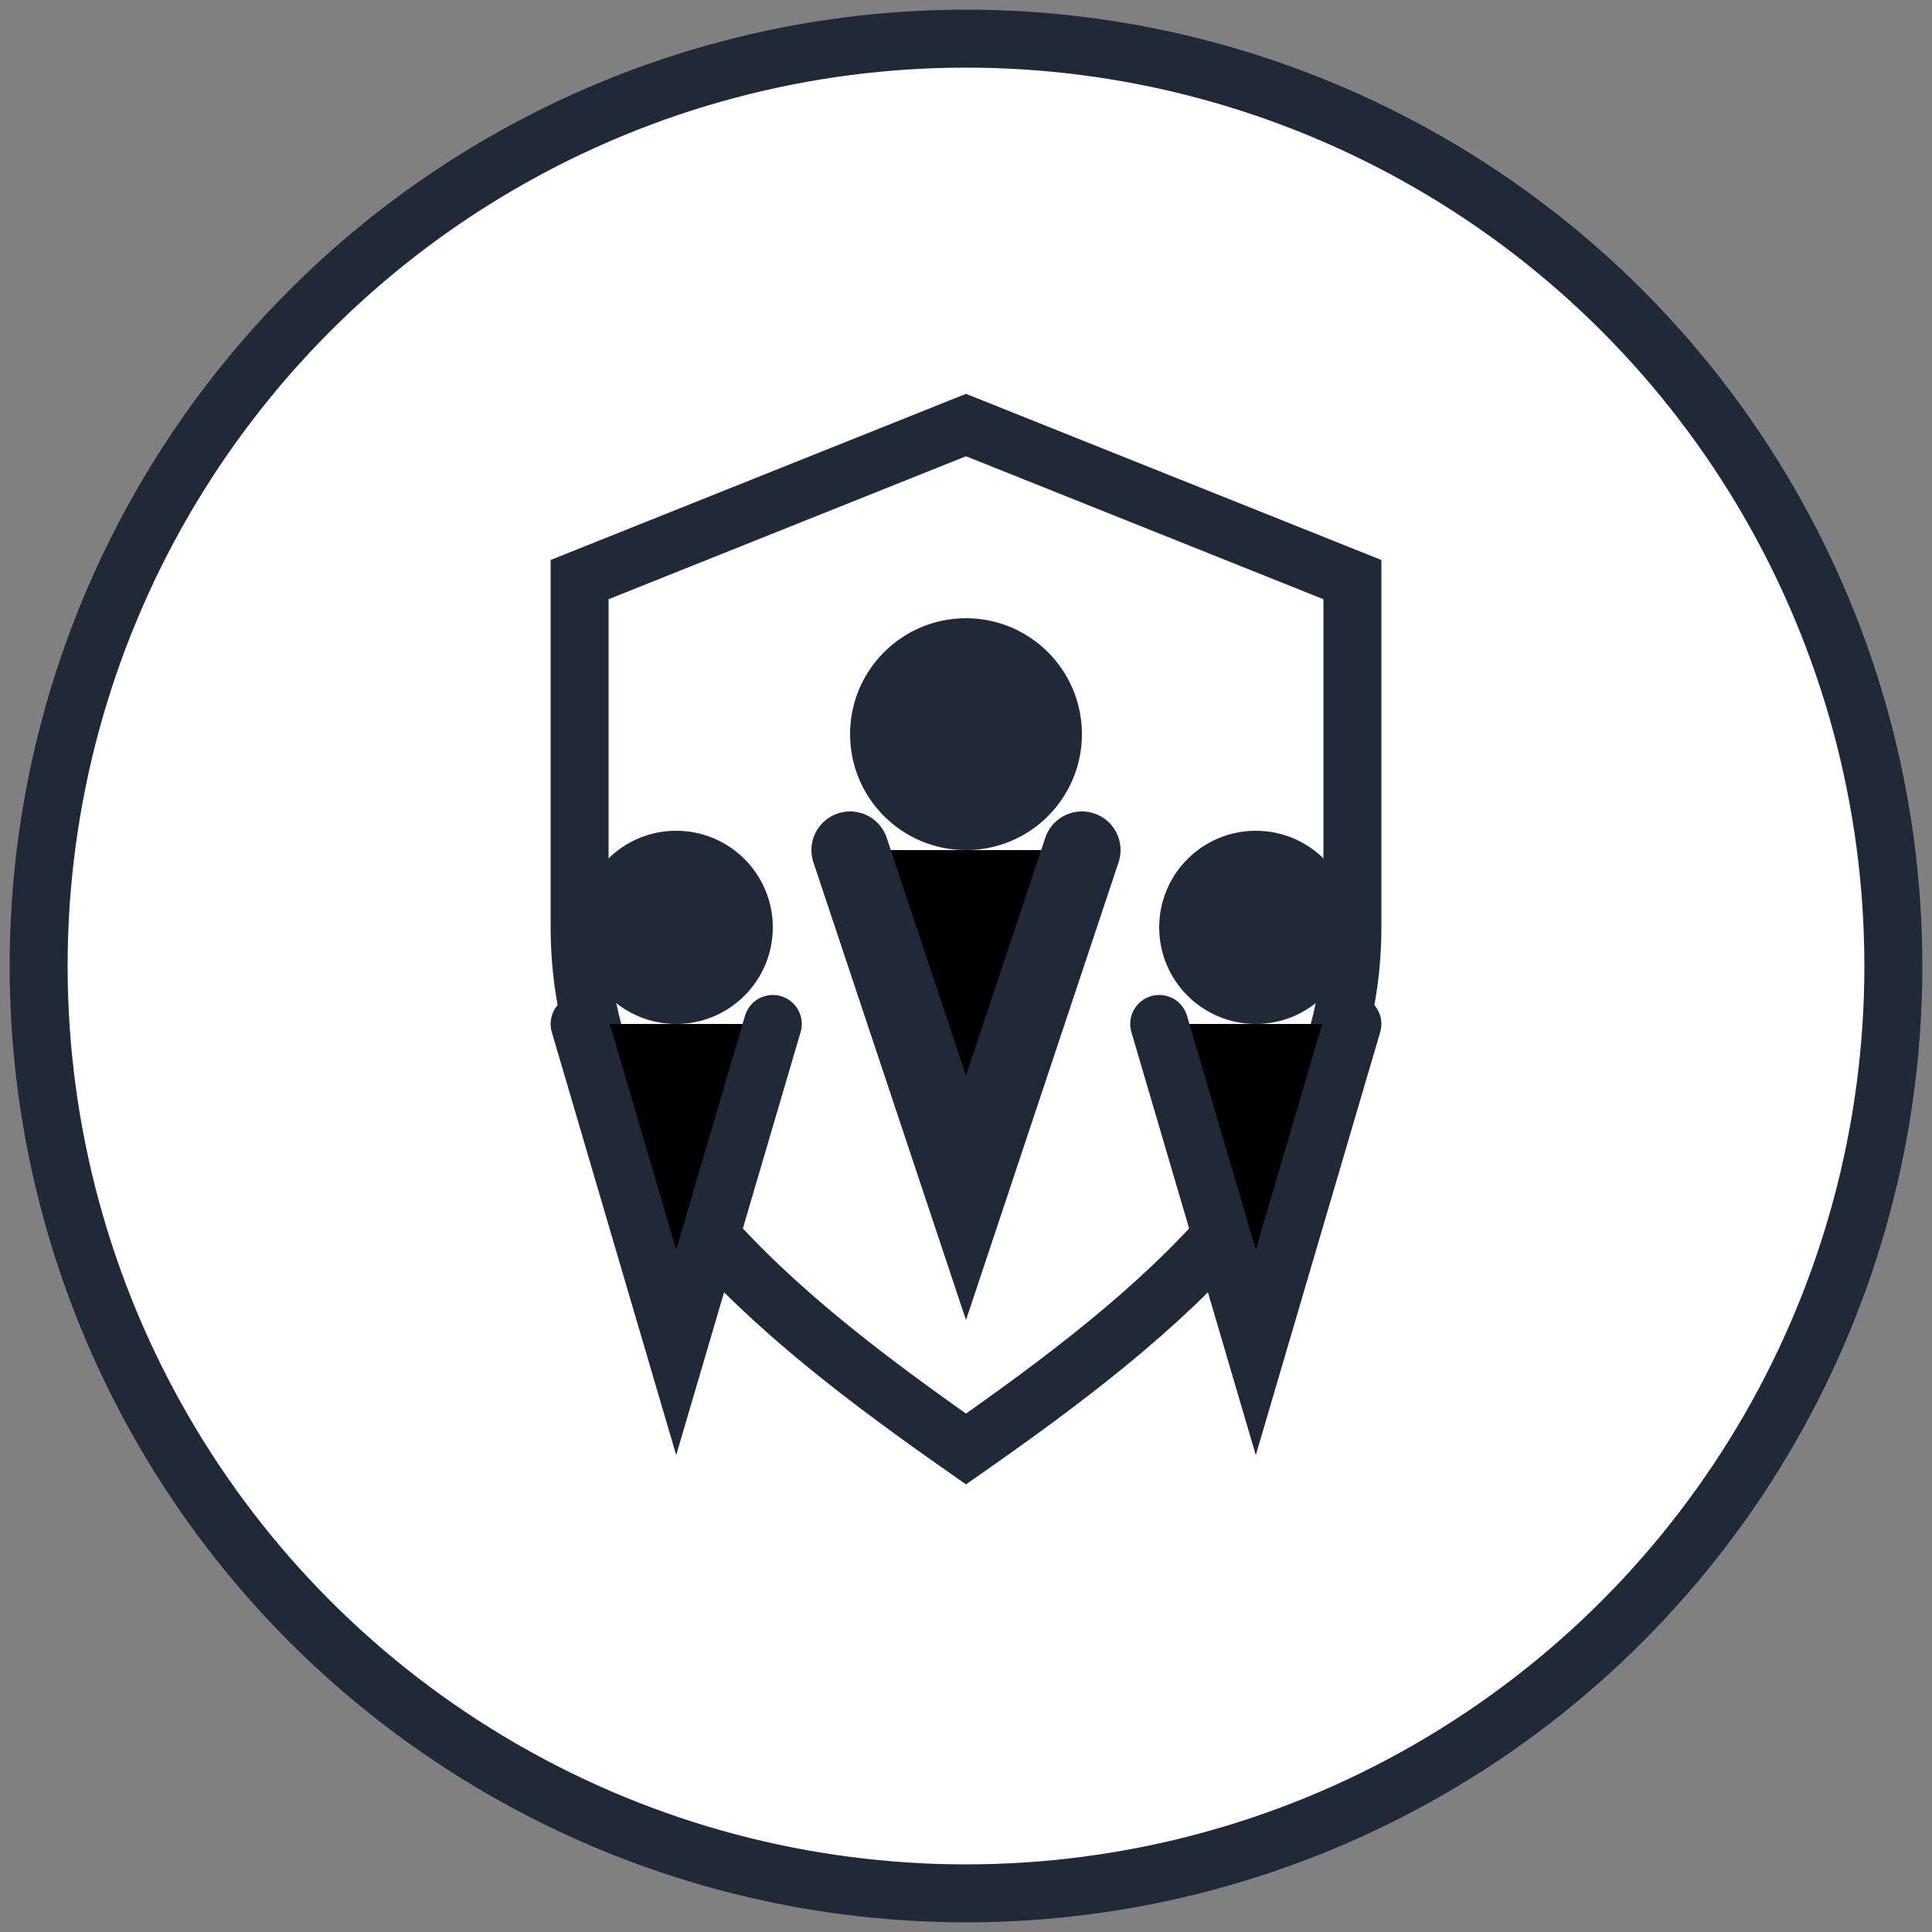 <svg width="100" height="100" viewBox="0 0 100 100" xmlns="http://www.w3.org/2000/svg">
  <rect x="0" y="0" width="100" height="100" fill="#808080" stroke="none"/>
  <circle cx="50" cy="50" r="48" stroke="#1F2937" stroke-width="3" fill="white"/>
  <path d="M30 30 L50 22 L70 30 L70 48 C70 60 60 68 50 75 C40 68 30 60 30 48 Z" fill="none" stroke="#1F2937" stroke-width="3"/>
  <circle cx="50" cy="38" r="6" fill="#1F2937"/>
  <circle cx="35" cy="48" r="5" fill="#1F2937"/>
  <circle cx="65" cy="48" r="5" fill="#1F2937"/>
  <path d="M44 44 L50 62 L56 44" stroke="#1F2937" stroke-width="4" stroke-linecap="round"/>
  <path d="M30 53 L35 70 L40 53" stroke="#1F2937" stroke-width="3" stroke-linecap="round"/>
  <path d="M60 53 L65 70 L70 53" stroke="#1F2937" stroke-width="3" stroke-linecap="round"/>
</svg>
